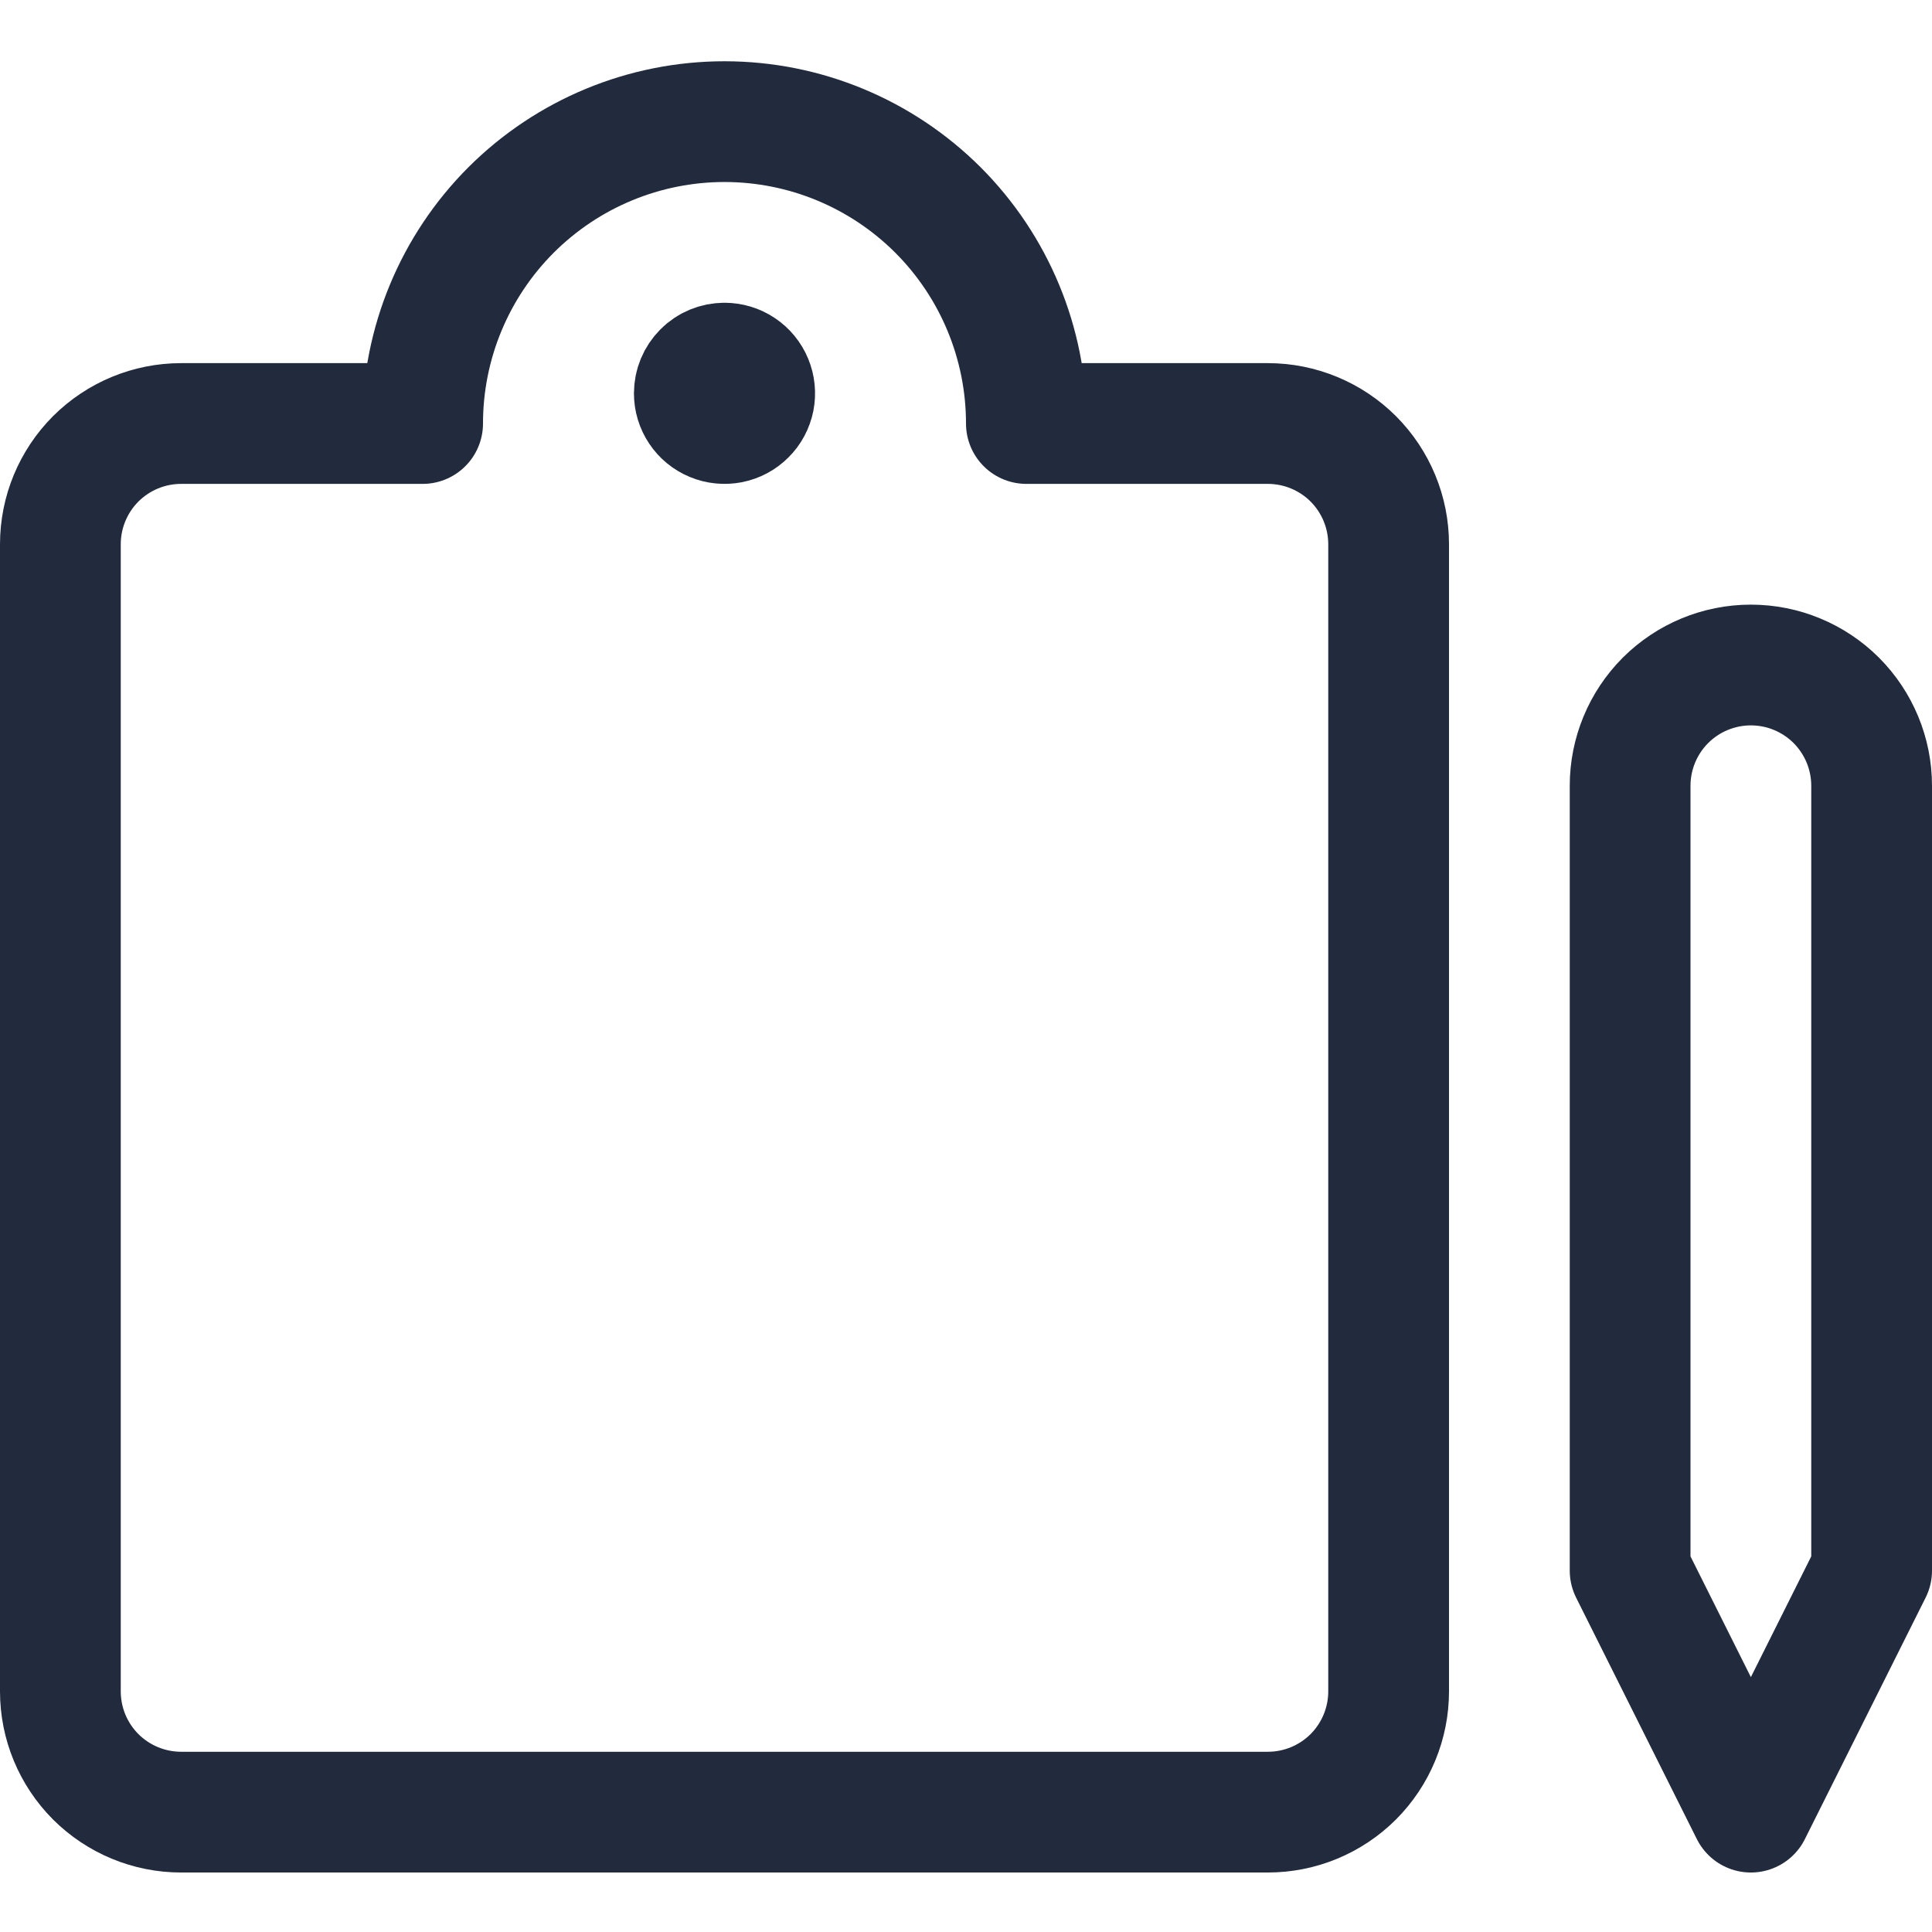 <svg width="24" height="24" viewBox="0 0 24 24" fill="none" xmlns="http://www.w3.org/2000/svg">
<g clip-path="url(#clip0_471_1865)">
<path d="M20.25 19.511L21.75 22.511L23.25 19.511V9.761C23.25 9.363 23.092 8.982 22.811 8.7C22.529 8.419 22.148 8.261 21.75 8.261C21.352 8.261 20.971 8.419 20.689 8.7C20.408 8.982 20.25 9.363 20.25 9.761V19.511Z" stroke="#212B3D" stroke-width="1.5" stroke-linecap="round" stroke-linejoin="round"/>
<path d="M12.75 5.261H15.75C16.148 5.261 16.529 5.419 16.811 5.7C17.092 5.982 17.25 6.363 17.25 6.761V21.011C17.25 21.409 17.092 21.79 16.811 22.072C16.529 22.353 16.148 22.511 15.75 22.511H2.25C1.852 22.511 1.471 22.353 1.189 22.072C0.908 21.79 0.75 21.409 0.75 21.011V6.761C0.75 6.363 0.908 5.982 1.189 5.7C1.471 5.419 1.852 5.261 2.25 5.261H5.25C5.25 4.266 5.645 3.313 6.348 2.609C7.052 1.906 8.005 1.511 9 1.511C9.995 1.511 10.948 1.906 11.652 2.609C12.355 3.313 12.75 4.266 12.75 5.261V5.261Z" stroke="#212B3D" stroke-width="1.5" stroke-linecap="round" stroke-linejoin="round"/>
<path d="M9 4.511C9.074 4.511 9.147 4.533 9.208 4.574C9.27 4.615 9.318 4.674 9.346 4.742C9.375 4.811 9.382 4.886 9.368 4.959C9.353 5.032 9.318 5.099 9.265 5.151C9.213 5.204 9.146 5.239 9.073 5.254C9 5.268 8.925 5.261 8.856 5.232C8.788 5.204 8.729 5.156 8.688 5.094C8.647 5.033 8.625 4.96 8.625 4.886C8.625 4.787 8.665 4.691 8.735 4.621C8.805 4.55 8.901 4.511 9 4.511" stroke="#212B3D" stroke-width="1.5" stroke-linecap="round" stroke-linejoin="round"/>
</g>
<defs>
<clipPath id="clip0_471_1865">
<rect width="24" height="24" fill="white"/>
</clipPath>
</defs>
</svg>
